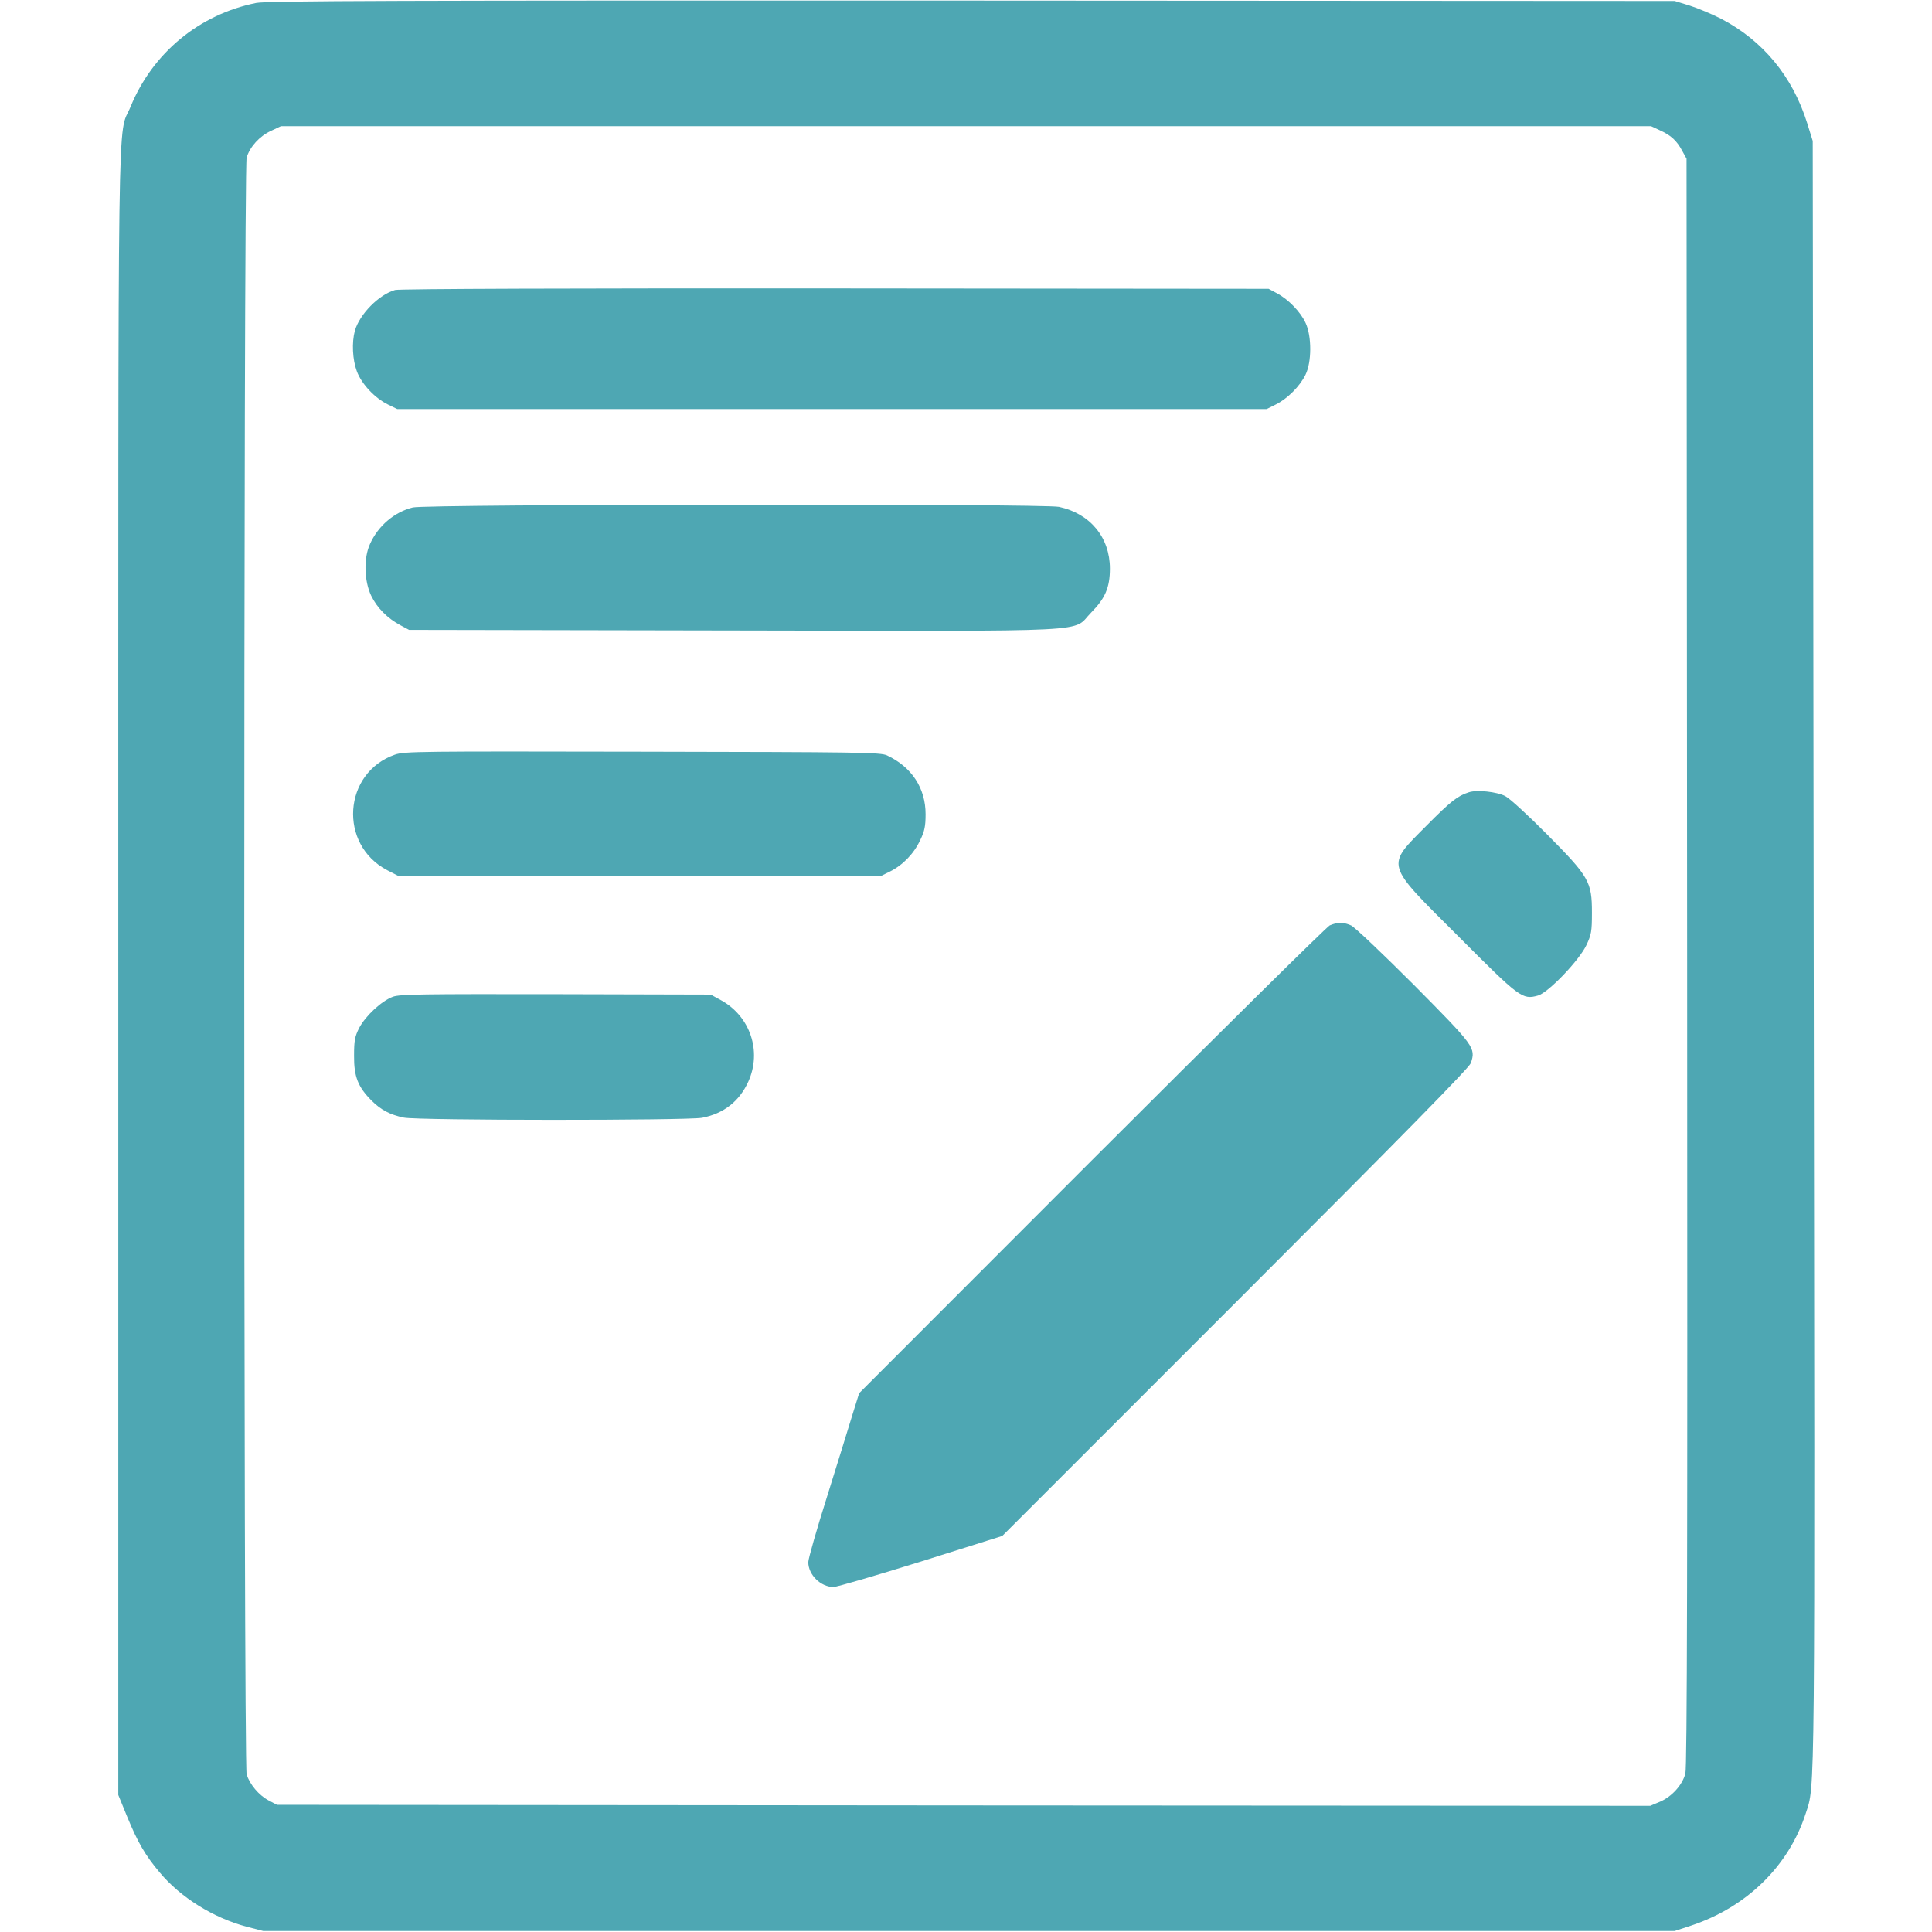 <?xml version="1.0" standalone="no"?>
<!DOCTYPE svg PUBLIC "-//W3C//DTD SVG 20010904//EN"
 "http://www.w3.org/TR/2001/REC-SVG-20010904/DTD/svg10.dtd">
<svg version="1.0" xmlns="http://www.w3.org/2000/svg"
 width="512px" height="512px" viewBox="0 0 862 980"
 preserveAspectRatio="xMidYMid meet">

<g transform="translate(0,980) scale(0.1,-0.1)"
fill="#4EA7B3" stroke="none">
<path d="M709 9785 c-288 -58 -525 -253 -637 -527 -67 -162 -62 204 -62 -4391
l0 -4172 45 -110 c54 -131 91 -195 165 -283 106 -127 272 -230 440 -275 l85
-22 3580 0 3580 0 85 28 c281 94 493 302 579 567 49 151 47 -18 41 4370 l-5
4115 -28 90 c-74 237 -224 419 -437 530 -47 24 -119 54 -160 67 l-75 23 -3565
2 c-2918 1 -3577 -1 -3631 -12z m7121 -646 c56 -25 86 -53 113 -104 l22 -40 3
-4075 c2 -3047 0 -4086 -9 -4117 -16 -58 -68 -116 -128 -142 l-50 -21 -3483 2
-3483 3 -42 22 c-51 27 -96 82 -112 132 -16 55 -16 8147 0 8202 17 55 65 108
123 135 l51 24 3475 0 3475 0 45 -21z"/>
<path d="M1414 8329 c-83 -24 -180 -123 -204 -207 -16 -59 -12 -146 10 -205
24 -65 91 -136 158 -169 l47 -23 2205 0 2205 0 46 23 c59 29 123 93 151 151
32 64 32 195 1 262 -25 56 -87 120 -145 151 l-43 23 -2200 2 c-1306 1 -2213
-2 -2231 -8z"/>
<path d="M1504 7226 c-93 -23 -176 -93 -217 -185 -33 -71 -30 -188 6 -263 30
-62 83 -115 149 -150 l43 -23 1650 -3 c1888 -3 1707 -12 1811 92 70 71 94 126
94 222 0 158 -100 279 -258 313 -80 17 -3208 14 -3278 -3z"/>
<path d="M1413 5972 c-263 -92 -287 -456 -39 -586 l60 -31 1220 0 1221 0 49
24 c66 33 122 91 154 160 22 45 27 71 27 131 0 132 -70 239 -195 298 -32 16
-140 17 -1240 19 -1137 2 -1208 2 -1257 -15z"/>
<path d="M6860 5781 c-56 -18 -91 -45 -213 -168 -209 -211 -216 -187 162 -564
310 -311 323 -321 402 -299 52 14 210 179 246 256 25 53 28 70 28 164 0 158
-14 182 -228 398 -95 96 -190 183 -212 194 -43 22 -144 33 -185 19z"/>
<path d="M6155 5106 c-16 -8 -560 -545 -1209 -1194 l-1178 -1179 -34 -109
c-18 -60 -76 -246 -128 -413 -53 -167 -96 -318 -96 -335 0 -64 63 -126 128
-126 16 0 215 58 443 129 l413 130 1183 1183 c854 854 1186 1192 1194 1216 25
77 20 84 -289 396 -158 158 -301 294 -319 302 -40 17 -69 17 -108 0z"/>
<path d="M1403 4744 c-57 -21 -138 -96 -171 -158 -22 -44 -26 -63 -26 -141 -1
-106 20 -158 87 -226 49 -49 94 -73 165 -88 70 -15 1436 -15 1513 -1 110 21
190 84 235 184 69 153 10 330 -138 412 l-53 29 -785 2 c-678 1 -791 0 -827
-13z"/>
</g>
</svg>
